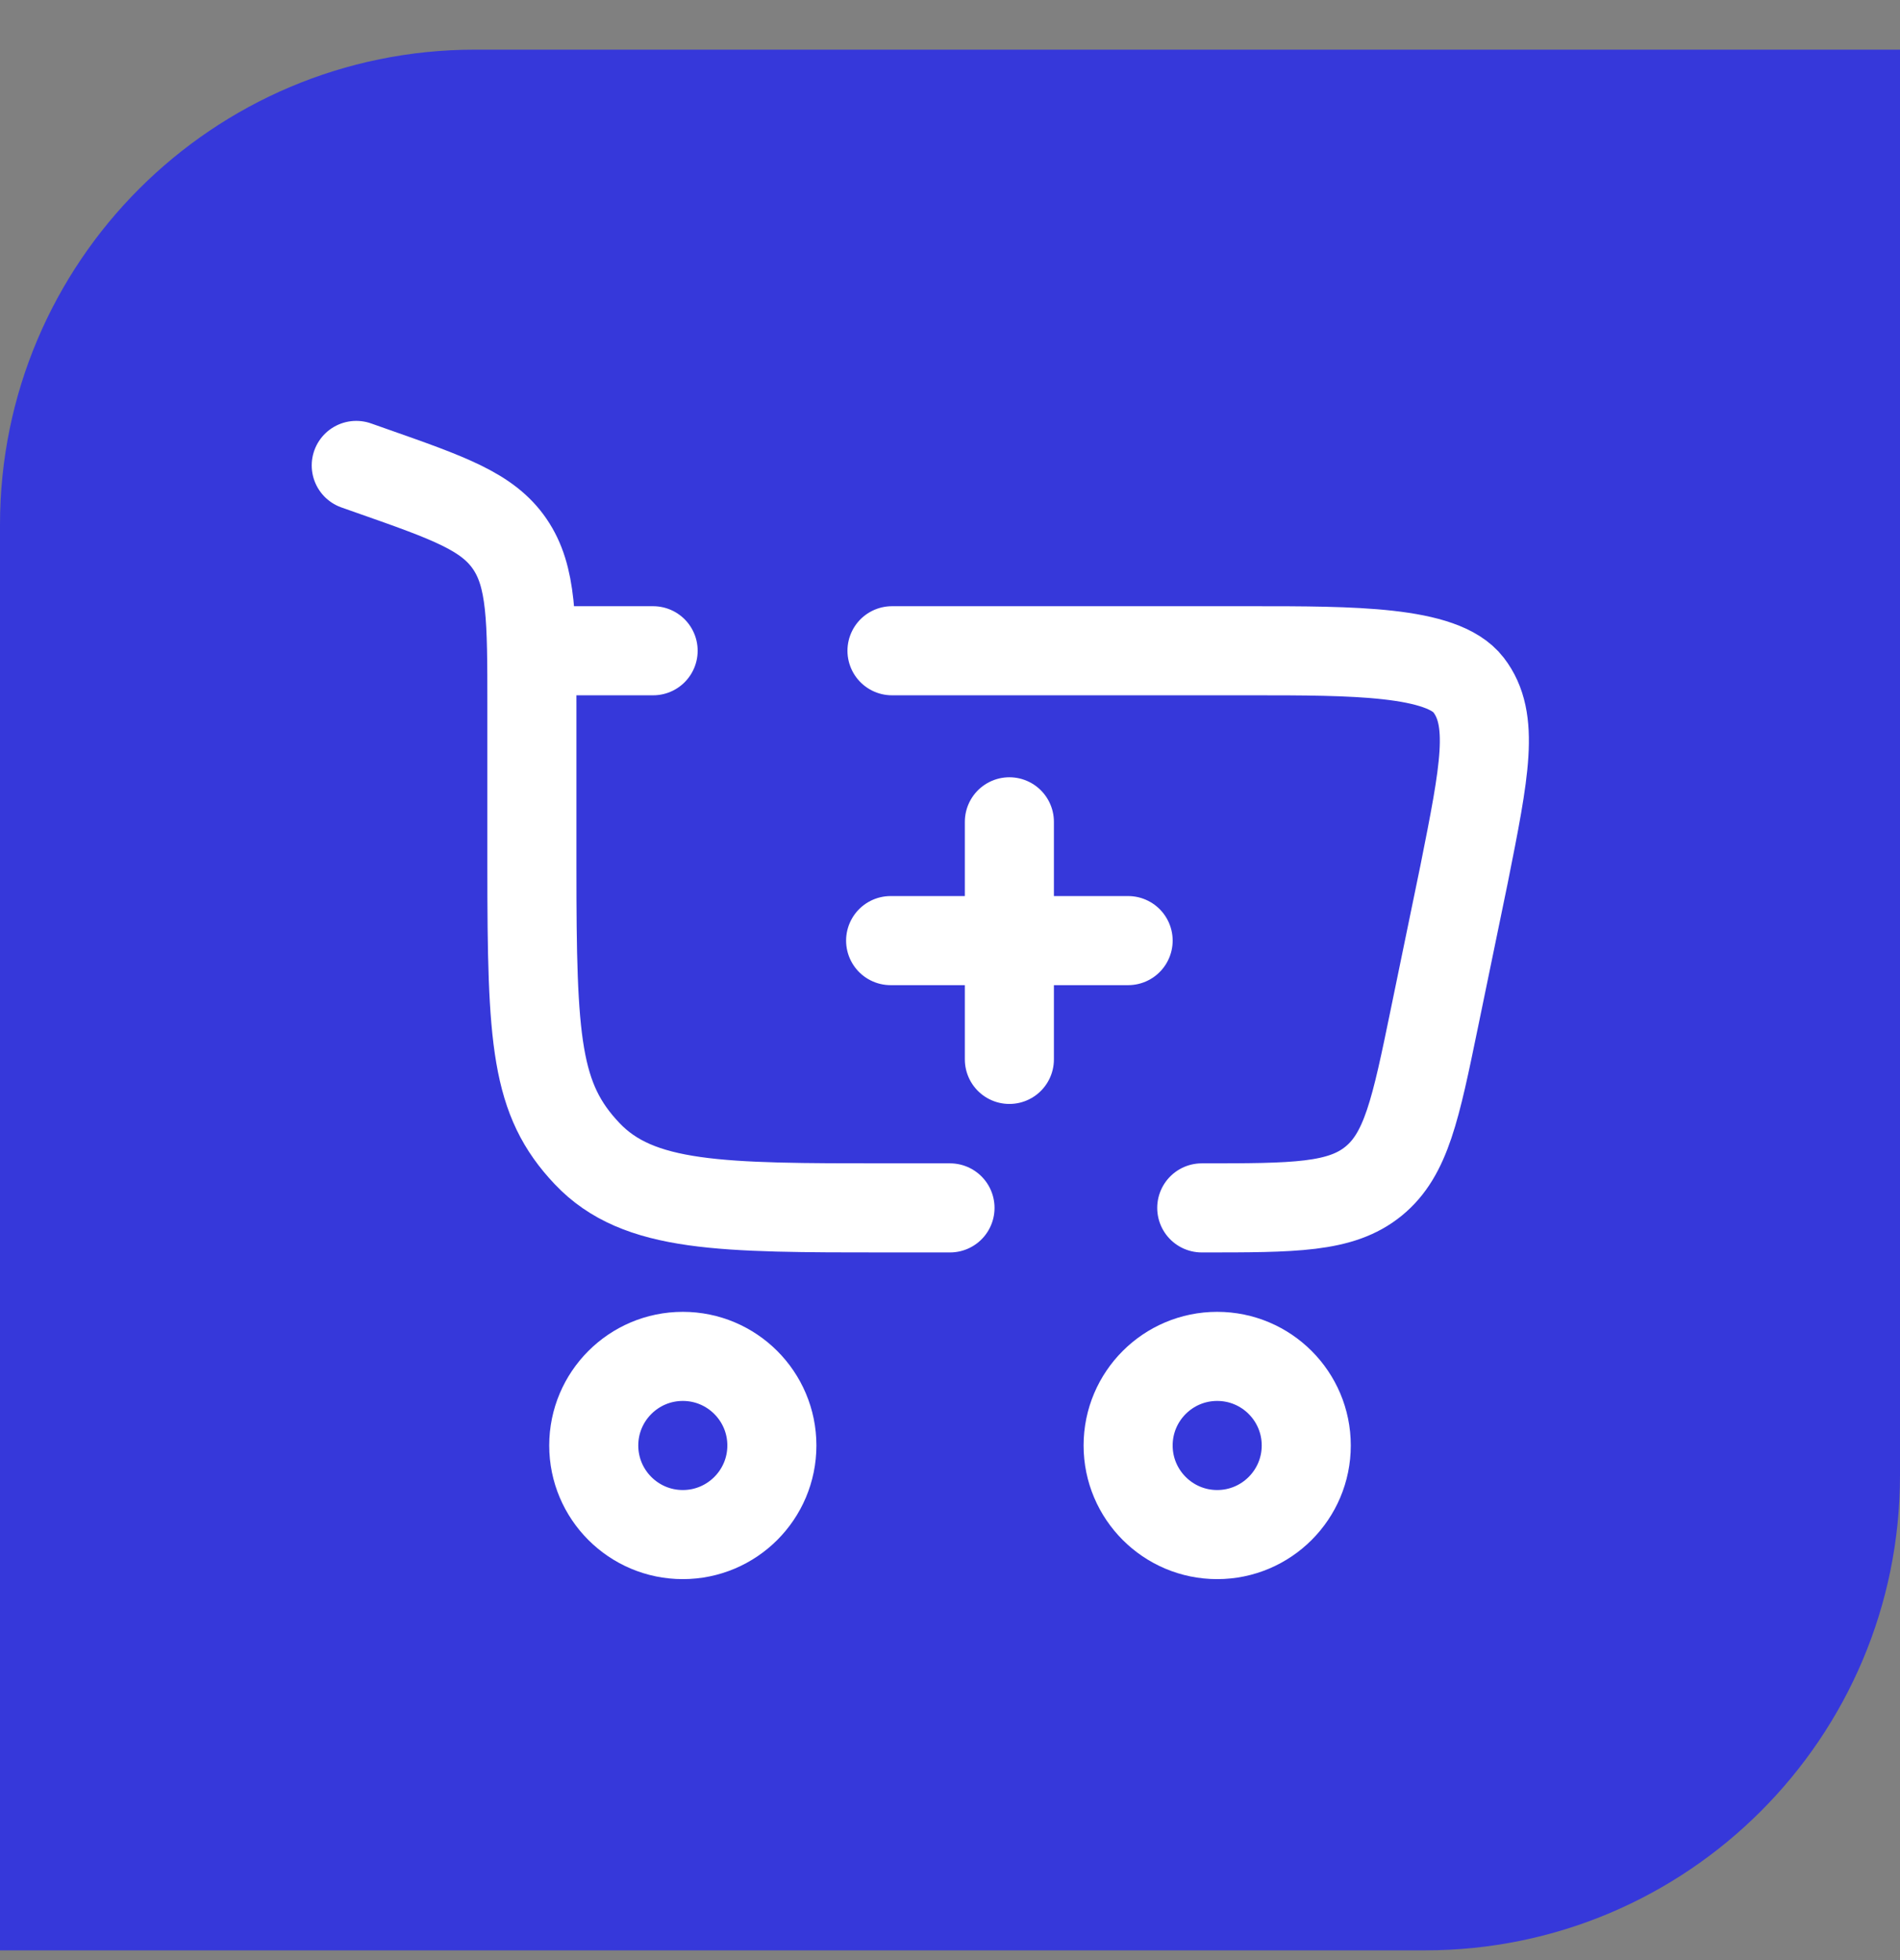 <svg width="32" height="33" viewBox="0 0 32 33" fill="none" xmlns="http://www.w3.org/2000/svg">
<rect x="0" y="0" width="32" height="33" fill="#808080" stroke="none"/>
<path d="M0 8.836C0 4.418 3.582 0.836 8 0.836H32V24.836C32 29.254 28.418 32.836 24 32.836H0V8.836Z" fill="#3638DA"/>
<path d="M11.5 22.836C12.328 22.836 13 23.508 13 24.336C13 25.164 12.328 25.836 11.5 25.836C10.672 25.836 10 25.164 10 24.336C10 23.508 10.672 22.836 11.5 22.836Z" stroke="white" stroke-width="1.5"/>
<path d="M20.5 22.836C21.328 22.836 22 23.507 22 24.336C22 25.164 21.328 25.836 20.5 25.836C19.672 25.836 19 25.164 19 24.336C19 23.507 19.672 22.836 20.5 22.836Z" stroke="white" stroke-width="1.5"/>
<path d="M17 17.836V15.836M17 15.836V13.836M17 15.836H19M17 15.836H15" stroke="white" stroke-width="1.5" stroke-linecap="round"/>
<path d="M6 7.836L6.261 7.928C7.563 8.385 8.214 8.614 8.586 9.159C8.958 9.704 8.958 10.427 8.958 11.874V14.596C8.958 17.538 9.021 18.508 9.888 19.422C10.754 20.336 12.149 20.336 14.937 20.336H16M20.24 20.336C21.801 20.336 22.582 20.336 23.134 19.886C23.685 19.437 23.843 18.672 24.158 17.143L24.658 14.719C25.005 12.98 25.178 12.11 24.734 11.533C24.291 10.956 22.774 10.956 21.089 10.956H15.023M8.958 10.956H11" stroke="white" stroke-width="1.5" stroke-linecap="round"/>
</svg>
